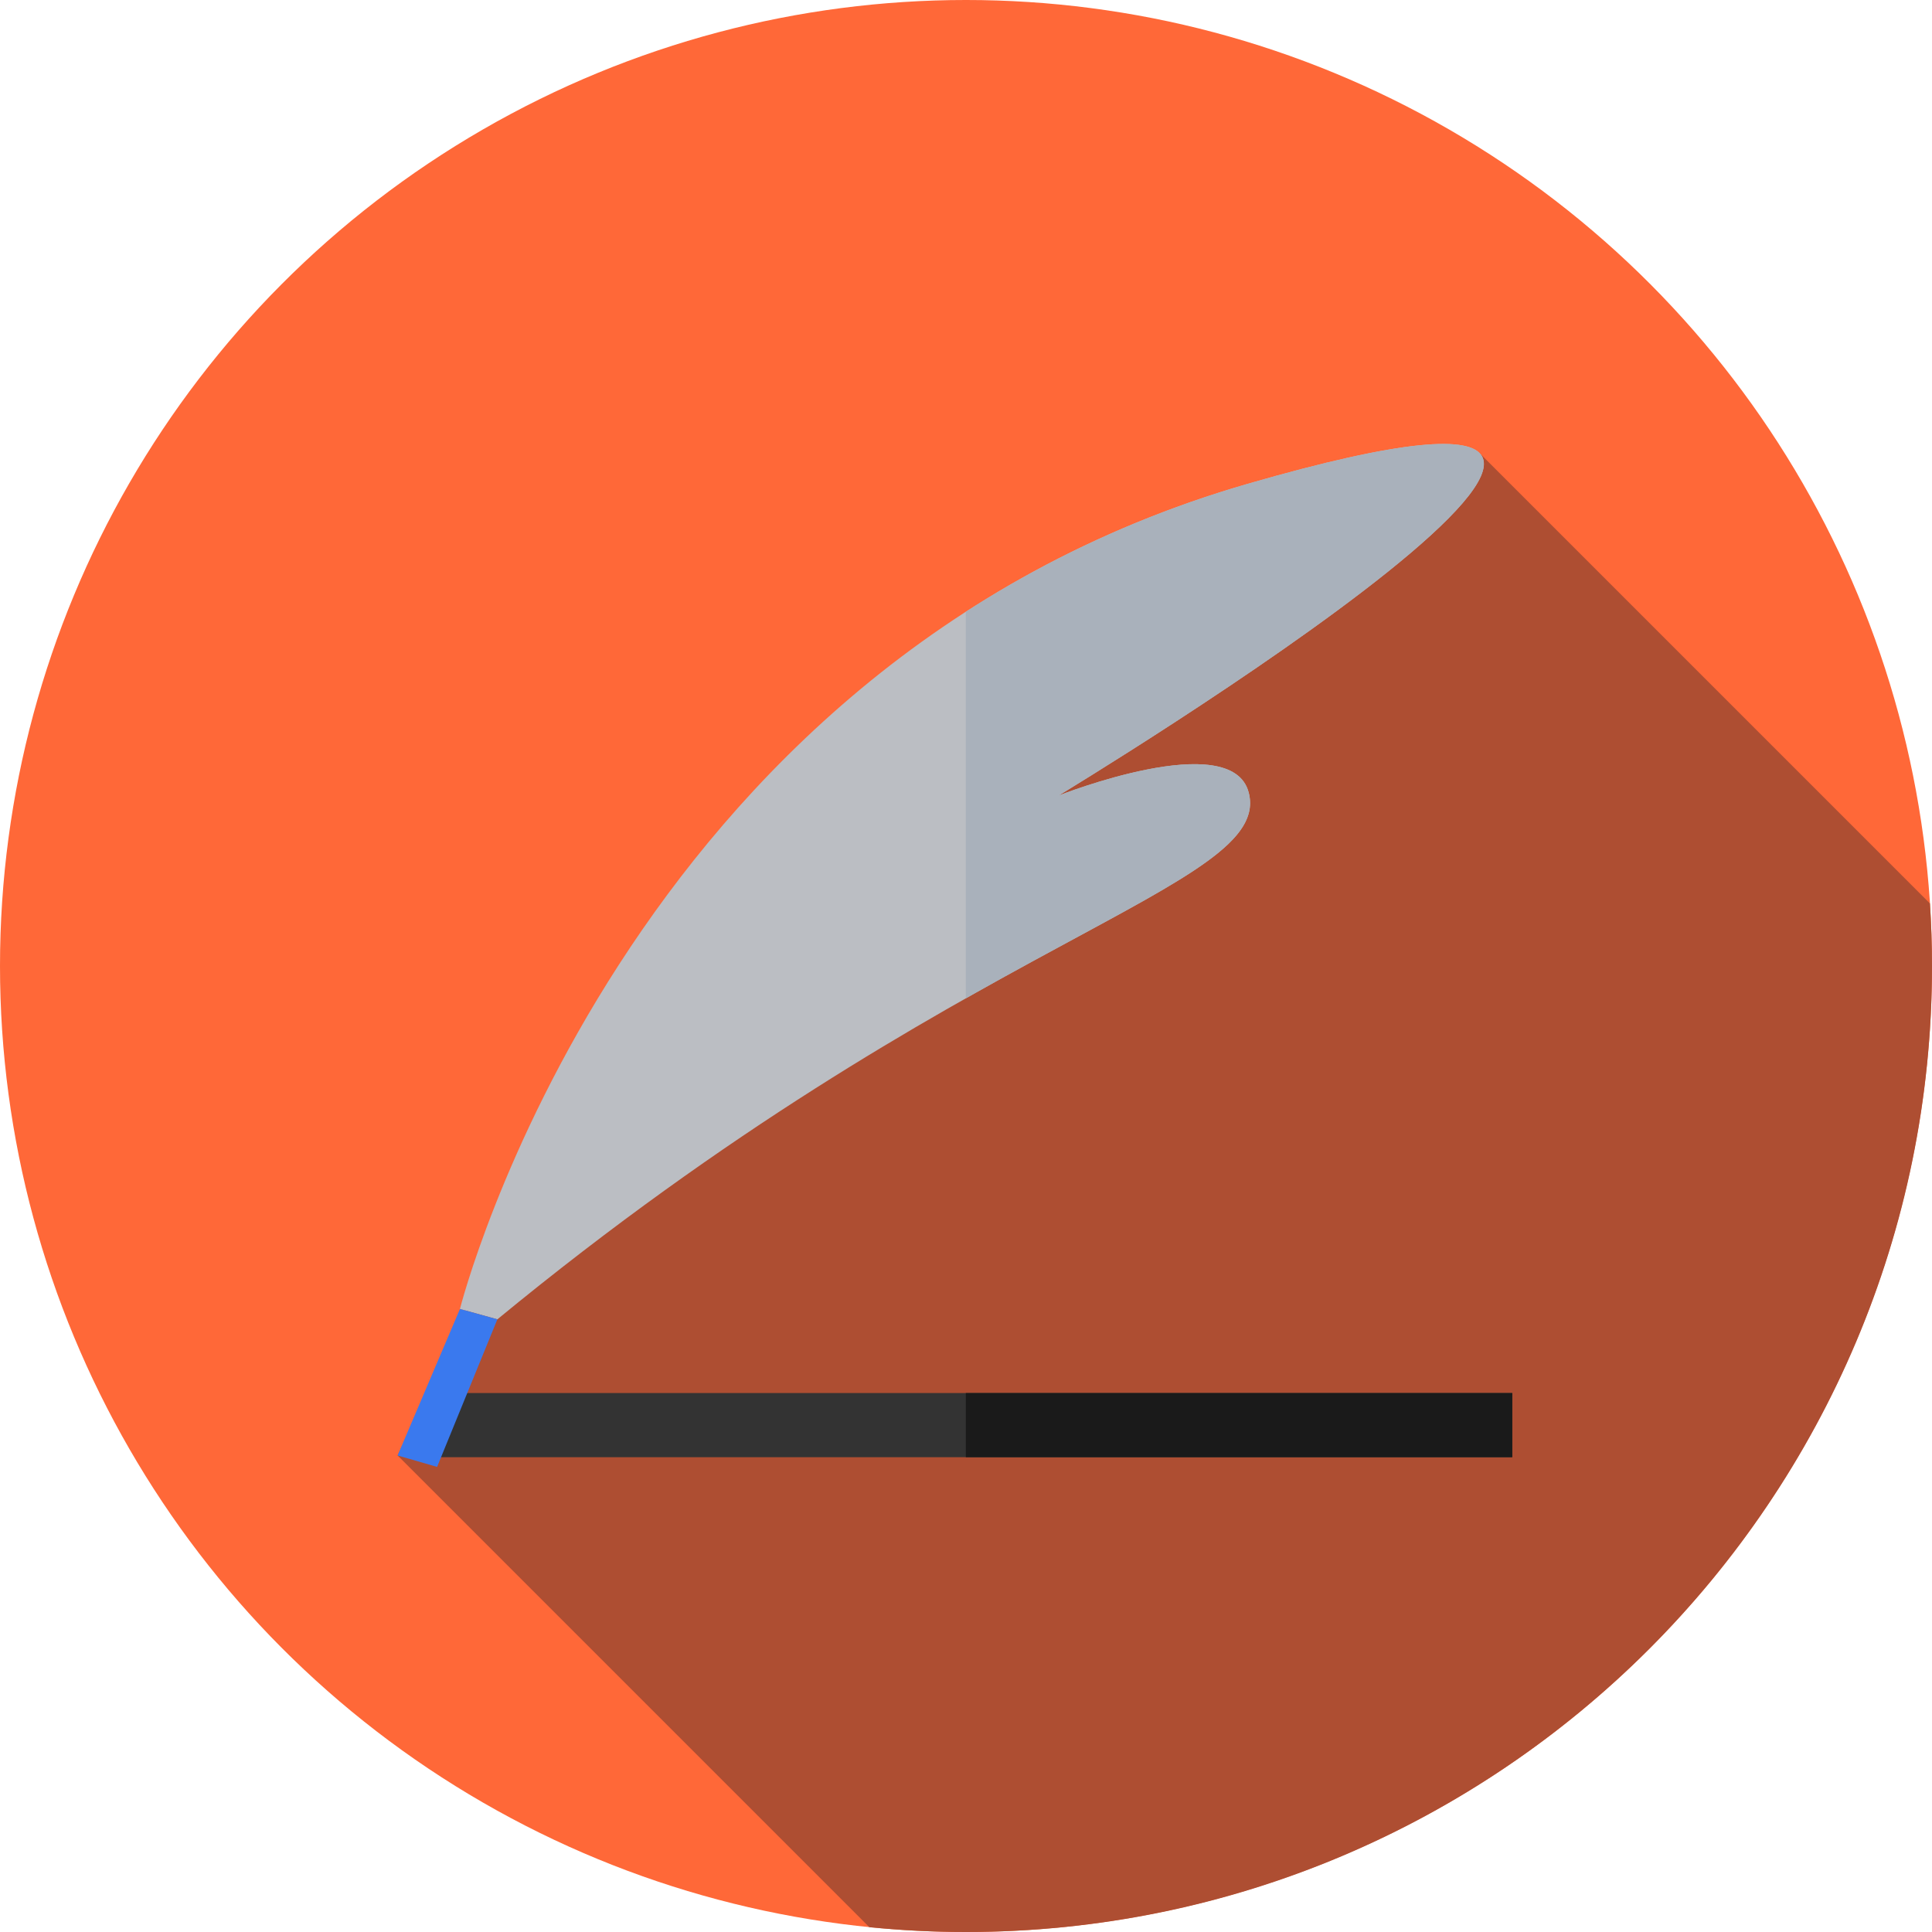 <?xml version="1.0" encoding="iso-8859-1"?>
<svg width="35px" height="35px" version="1.1" xmlns="http://www.w3.org/2000/svg"
	 viewBox="0 0 512 512" style="enable-background:new 0 0 512 512;" xml:space="preserve">
<circle style="fill:#FF6838;" cx="256" cy="256" r="256"/>
<path style="fill:#AE4E32;" d="M512,256c0-5.57-0.198-11.092-0.549-16.573L391.915,119.891L138.988,313.94l-33.619,71.773
	l125.014,125.014C238.809,511.565,247.354,512,256,512C397.385,512,512,397.385,512,256z"/>
<rect x="114.36" y="369.17" style="fill:#333333;" width="286.41" height="17"/>
<rect x="255.95" y="369.17" style="fill:#1A1A1A;" width="144.82" height="17"/>
<path style="fill:#BBBEC3;" d="M121.892,346.884c0,0,42.961-170.743,208.747-218.661s-50.121,82.617-50.121,82.617
	s45.853-18.176,50.397-0.826c6.634,25.33-75.595,38.004-199.108,139.623L121.892,346.884z"/>
<path style="fill:#A9B1BB;" d="M330.639,128.223c-28.356,8.196-53.117,19.987-74.687,33.9V264.57
	c50.472-28.539,78.974-39.236,74.962-54.556c-4.544-17.35-50.397,0.826-50.397,0.826S496.424,80.305,330.639,128.223z"/>
<polygon style="fill:#3a79ee;" points="121.892,346.884 105.369,385.714 115.834,388.743 131.807,349.638 "/>
</svg>
